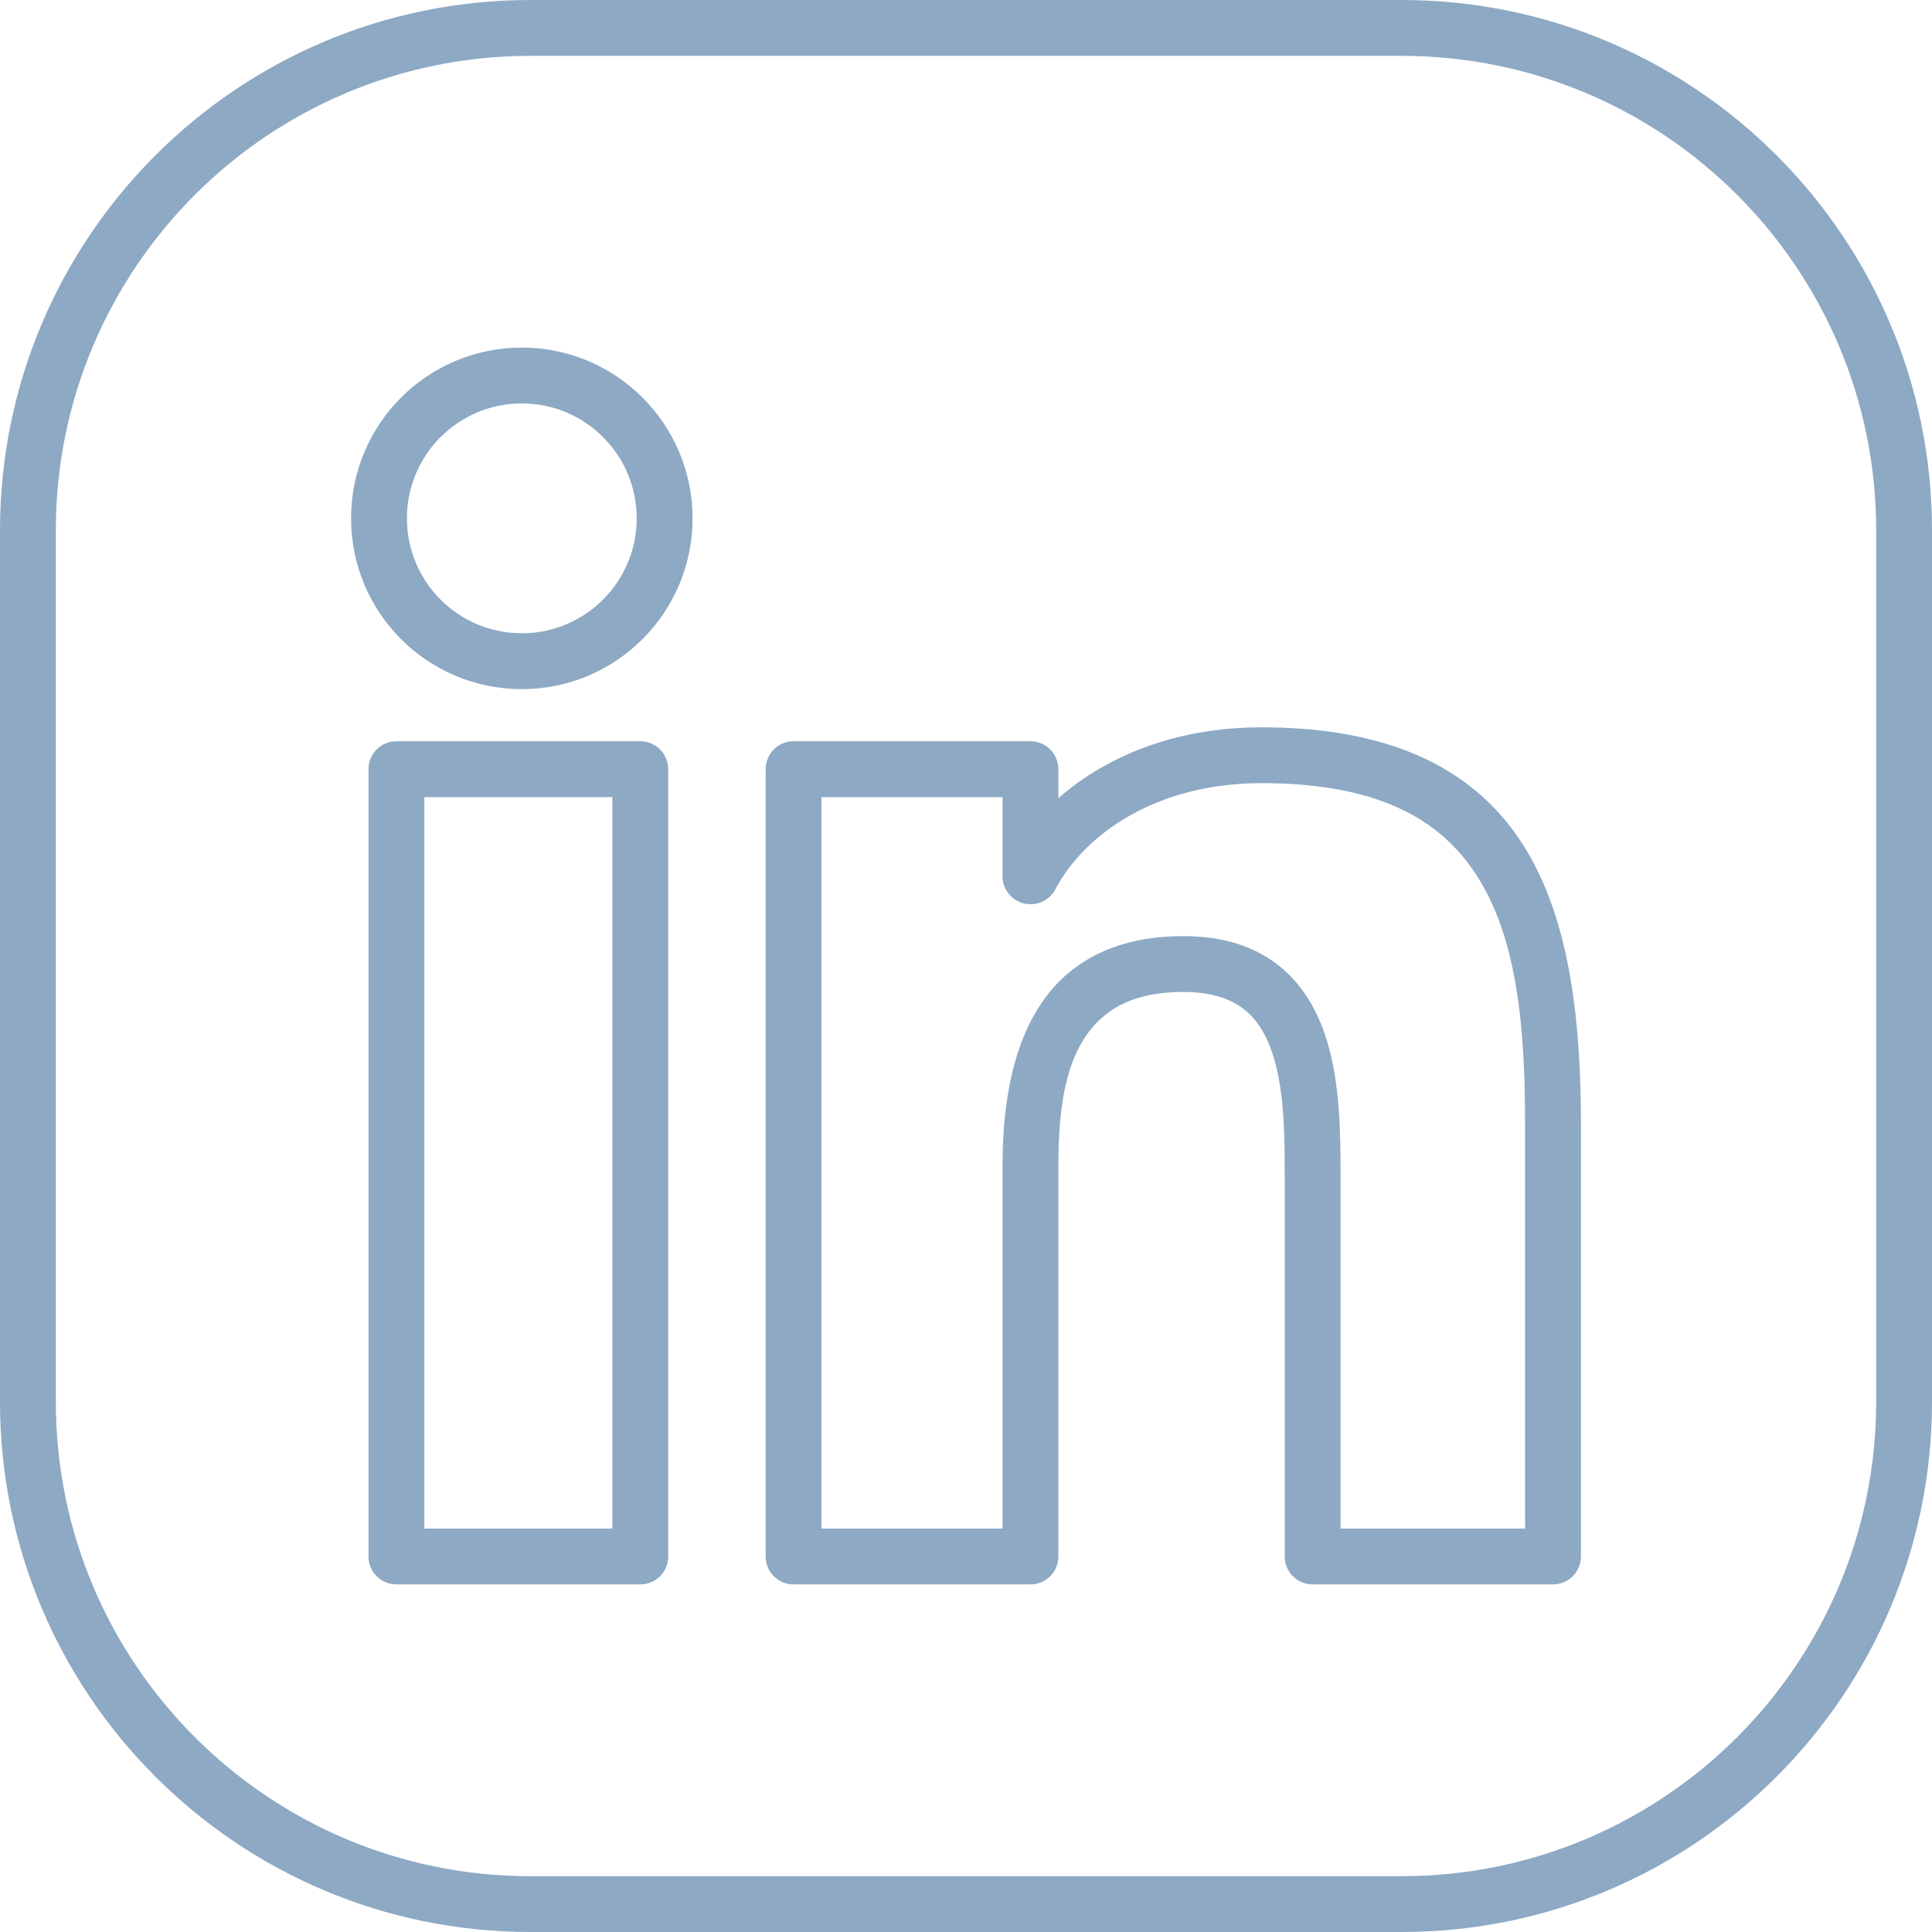 <svg width="45" height="45" viewBox="0 0 45 45" fill="none" xmlns="http://www.w3.org/2000/svg">
<path fill-rule="evenodd" clip-rule="evenodd" d="M45 12.356C45 5.532 39.468 0 32.645 0H12.356C5.532 0 0 5.532 0 12.356V32.645C0 39.468 5.532 45 12.356 45H32.645C39.468 45 45 39.468 45 32.645V12.356ZM43.7 12.356V32.645C43.7 38.75 38.75 43.7 32.645 43.7H12.356C6.25 43.7 1.3 38.75 1.3 32.645V12.356C1.3 6.25 6.25 1.301 12.356 1.301H32.645C38.75 1.301 43.7 6.25 43.7 12.356ZM24.652 18.59C25.733 17.645 27.327 16.941 29.382 16.941C31.903 16.941 33.587 17.615 34.714 18.729C36.361 20.358 36.823 23.008 36.823 26.165V36.254C36.823 36.613 36.532 36.904 36.173 36.904H30.574C30.215 36.904 29.923 36.613 29.923 36.254V27.3C29.923 26.503 29.915 25.614 29.723 24.835C29.601 24.344 29.41 23.898 29.062 23.581C28.723 23.273 28.238 23.105 27.564 23.105C26.838 23.105 26.281 23.26 25.862 23.551C24.832 24.268 24.652 25.706 24.652 27.149V36.254C24.652 36.613 24.36 36.904 24.001 36.904H18.483C18.124 36.904 17.833 36.613 17.833 36.254V17.916C17.833 17.556 18.124 17.265 18.483 17.265H24.001C24.36 17.265 24.652 17.556 24.652 17.916V18.59ZM14.914 36.904C15.273 36.904 15.564 36.613 15.564 36.254V17.916C15.564 17.556 15.273 17.265 14.914 17.265H9.234C8.875 17.265 8.583 17.556 8.583 17.916V36.254C8.583 36.613 8.875 36.904 9.234 36.904H14.914ZM35.522 35.603V26.165C35.522 23.414 35.235 21.073 33.799 19.654C32.87 18.735 31.461 18.241 29.382 18.241C26.924 18.241 25.256 19.435 24.582 20.713C24.469 20.927 24.248 21.061 24.007 21.061H24.001C23.642 21.061 23.351 20.769 23.351 20.41V18.566H19.134V35.603H23.351V27.149C23.351 25.253 23.765 23.426 25.119 22.484C25.723 22.064 26.517 21.804 27.564 21.804C28.639 21.804 29.396 22.126 29.937 22.62C30.471 23.105 30.799 23.771 30.985 24.523C31.202 25.401 31.224 26.402 31.224 27.3V35.603H35.522ZM9.884 18.566V35.603H14.264V18.566H9.884ZM16.131 12.073C16.131 9.878 14.35 8.096 12.155 8.096C9.953 8.096 8.177 9.878 8.177 12.073C8.177 14.269 9.953 16.051 12.155 16.051C14.35 16.051 16.131 14.269 16.131 12.073ZM14.83 12.073C14.83 13.551 13.632 14.75 12.155 14.75C10.674 14.75 9.478 13.551 9.478 12.073C9.478 10.596 10.674 9.397 12.155 9.397C13.632 9.397 14.83 10.596 14.83 12.073Z" fill="#8DA9C4"/>
</svg>
